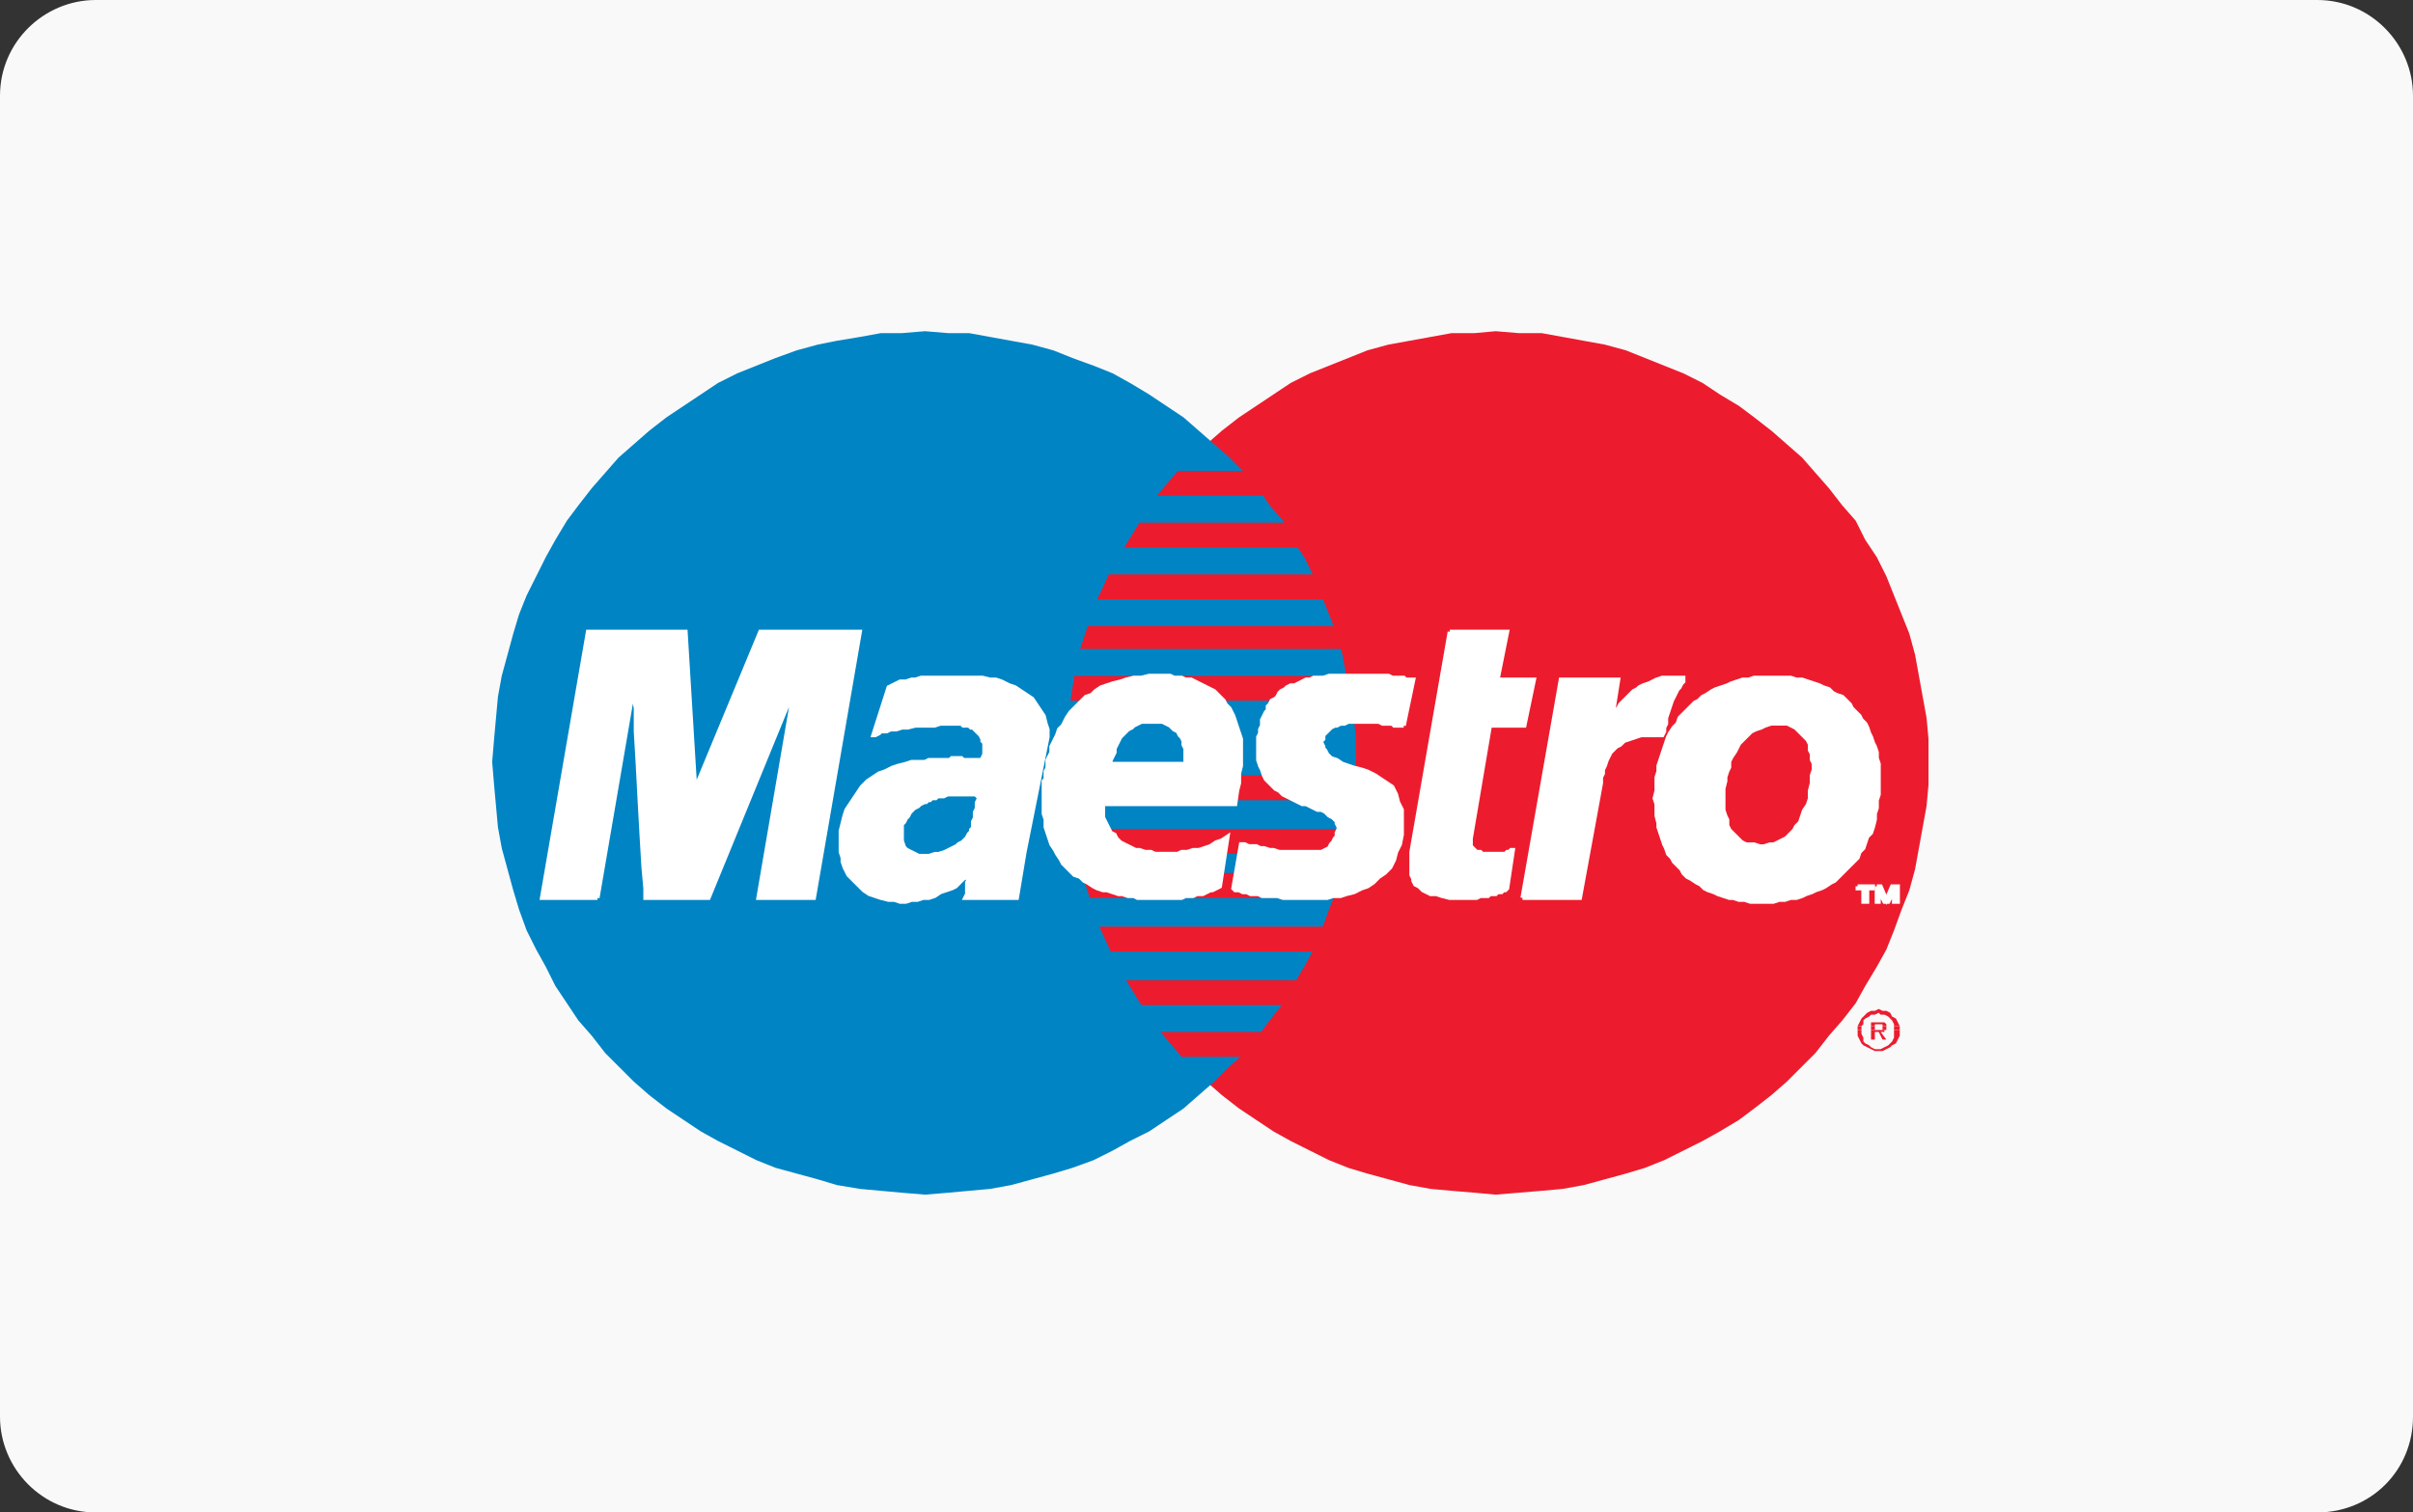 <?xml version="1.0" encoding="UTF-8"?> <!-- Generator: Adobe Illustrator 23.0.3, SVG Export Plug-In . SVG Version: 6.00 Build 0) --> <svg xmlns="http://www.w3.org/2000/svg" xmlns:xlink="http://www.w3.org/1999/xlink" version="1.1" id="Layer_1" x="0px" y="0px" viewBox="0 0 126 79" style="enable-background:new 0 0 126 79;" xml:space="preserve"><rect x="0" y="0" width="126" height="79" fill="#333333" stroke="none"/> <style type="text/css"> .st0{fill:#F9F9F9;} .st1{fill:#EC1C2E;} .st2{fill:#0084C4;} .st3{fill:#FFFFFF;} .st4{fill:none;stroke:#FFFFFF;stroke-width:0.215;} </style> <path class="st0" d="M121,79H5c-2.8,0-5-2.3-5-5V5c0-2.8,2.3-5,5-5h116c2.8,0,5,2.3,5,5v69C126,76.8,123.8,79,121,79z"></path> <g> <g> <polygon class="st1" points="78.1,62.4 79.3,62.3 80.5,62.2 81.6,62.1 82.7,61.9 83.8,61.6 84.9,61.3 85.9,61 86.9,60.6 87.9,60.1 88.9,59.6 89.8,59.1 90.8,58.5 91.6,57.9 92.5,57.2 93.3,56.5 94.1,55.7 94.8,55 95.5,54.1 96.2,53.3 96.9,52.4 97.4,51.5 98,50.5 98.5,49.6 98.9,48.6 99.3,47.5 99.7,46.5 100,45.4 100.2,44.3 100.4,43.2 100.6,42.1 100.7,41 100.7,39.8 100.7,38.6 100.6,37.5 100.4,36.4 100.2,35.3 100,34.2 99.7,33.1 99.3,32.1 98.9,31.1 98.5,30.1 98,29.1 97.4,28.2 96.9,27.2 96.2,26.4 95.5,25.5 94.8,24.7 94.1,23.9 93.3,23.2 92.5,22.5 91.6,21.8 90.8,21.2 89.8,20.6 88.9,20 87.9,19.5 86.9,19.1 85.9,18.7 84.9,18.3 83.8,18 82.7,17.8 81.6,17.6 80.5,17.4 79.3,17.4 78.1,17.3 77,17.4 75.8,17.4 74.7,17.6 73.6,17.8 72.5,18 71.4,18.3 70.4,18.7 69.4,19.1 68.4,19.5 67.4,20 66.5,20.6 65.6,21.2 64.7,21.8 63.8,22.5 63,23.2 62.2,23.9 61.5,24.7 60.8,25.5 60.1,26.4 59.5,27.2 58.9,28.2 58.4,29.1 57.9,30.1 57.4,31.1 57,32.1 56.6,33.1 56.4,34.2 56.1,35.3 55.9,36.4 55.8,37.5 55.7,38.6 55.6,39.8 55.7,41 55.8,42.1 55.9,43.2 56.1,44.3 56.4,45.4 56.6,46.5 57,47.5 57.4,48.6 57.9,49.6 58.4,50.5 58.9,51.5 59.5,52.4 60.1,53.3 60.8,54.1 61.5,55 62.2,55.7 63,56.5 63.8,57.2 64.7,57.9 65.6,58.5 66.5,59.1 67.4,59.6 68.4,60.1 69.4,60.6 70.4,61 71.4,61.3 72.5,61.6 73.6,61.9 74.7,62.1 75.8,62.2 77,62.3 "></polygon> <polygon class="st2" points="48.3,62.4 49.5,62.3 50.6,62.2 51.7,62.1 52.8,61.9 53.9,61.6 55,61.3 56,61 57.1,60.6 58.1,60.1 59,59.6 60,59.1 60.9,58.5 61.8,57.9 62.6,57.2 63.4,56.5 64.2,55.7 65,55 65.7,54.1 66.3,53.3 67,52.4 67.5,51.5 68.1,50.5 68.6,49.6 69,48.6 69.4,47.5 69.8,46.5 70.1,45.4 70.3,44.3 70.5,43.2 70.7,42.1 70.8,41 70.8,39.8 70.8,38.6 70.7,37.5 70.5,36.4 70.3,35.3 70.1,34.2 69.8,33.1 69.4,32.1 69,31.1 68.6,30.1 68.1,29.1 67.5,28.2 67,27.2 66.3,26.4 65.7,25.5 65,24.7 64.2,23.9 63.4,23.2 62.6,22.5 61.8,21.8 60.9,21.2 60,20.6 59,20 58.1,19.5 57.1,19.1 56,18.7 55,18.3 53.9,18 52.8,17.8 51.7,17.6 50.6,17.4 49.5,17.4 48.3,17.3 47.1,17.4 46,17.4 44.9,17.6 43.7,17.8 42.7,18 41.6,18.3 40.5,18.7 39.5,19.1 38.5,19.5 37.5,20 36.6,20.6 35.7,21.2 34.8,21.8 33.9,22.5 33.1,23.2 32.3,23.9 31.6,24.7 30.9,25.5 30.2,26.4 29.6,27.2 29,28.2 28.5,29.1 28,30.1 27.5,31.1 27.1,32.1 26.8,33.1 26.5,34.2 26.2,35.3 26,36.4 25.9,37.5 25.8,38.6 25.7,39.8 25.8,41 25.9,42.1 26,43.2 26.2,44.3 26.5,45.4 26.8,46.5 27.1,47.5 27.5,48.6 28,49.6 28.5,50.5 29,51.5 29.6,52.4 30.2,53.3 30.9,54.1 31.6,55 32.3,55.7 33.1,56.5 33.9,57.2 34.8,57.9 35.7,58.5 36.6,59.1 37.5,59.6 38.5,60.1 39.5,60.6 40.5,61 41.6,61.3 42.7,61.6 43.7,61.9 44.9,62.1 46,62.2 47.1,62.3 "></polygon> <polygon class="st1" points="60.4,25.9 71.9,25.9 71.9,24.6 61.5,24.6 "></polygon> <polygon class="st1" points="58.7,28.6 71.9,28.6 71.9,27.3 59.5,27.3 "></polygon> <polygon class="st1" points="57.3,31.3 71.9,31.3 71.9,30 57.9,30 "></polygon> <polygon class="st1" points="56.4,33.9 71.9,33.9 71.9,32.7 56.8,32.7 "></polygon> <polygon class="st1" points="55.9,36.6 71.9,36.6 71.9,35.3 56.1,35.3 "></polygon> <polygon class="st1" points="55.8,41.8 71.9,41.8 71.9,40.5 55.6,40.5 "></polygon> <polygon class="st1" points="56.1,44.6 71.9,44.6 71.9,43.3 55.9,43.3 "></polygon> <polygon class="st1" points="56.9,46.9 71.9,46.9 71.9,45.6 56.5,45.6 "></polygon> <polygon class="st1" points="58,49.7 71.9,49.7 71.9,48.4 57.4,48.4 "></polygon> <polygon class="st1" points="59.6,52.5 71.9,52.5 71.9,51.2 58.8,51.2 "></polygon> <polygon class="st1" points="61.7,55.2 71.7,55.2 71.7,53.9 60.6,53.9 "></polygon> <g> <g> <polygon class="st1" points="97,53.6 97.1,53.4 97.2,53.2 97.3,53.1 97.5,52.9 97.7,52.8 97.9,52.8 98.1,52.7 98.3,52.8 98.5,52.8 98.7,52.9 98.8,53.1 99,53.2 99.1,53.4 99.2,53.6 98.9,53.6 98.9,53.5 98.8,53.3 98.7,53.2 98.6,53.1 98.4,53 98.2,53 98.1,52.9 97.9,53 97.7,53 97.6,53.1 97.4,53.2 97.3,53.3 97.3,53.5 97.2,53.6 "></polygon> <polygon class="st1" points="97.7,53.6 97.7,53.4 98.1,53.4 98.2,53.4 98.3,53.4 98.4,53.4 98.4,53.4 98.5,53.5 98.5,53.5 98.5,53.6 98.5,53.6 98.3,53.6 98.3,53.6 98.3,53.6 98.3,53.6 98.3,53.5 98.3,53.5 98.2,53.5 98.2,53.5 98.2,53.5 98.1,53.5 97.9,53.5 97.9,53.6 "></polygon> <polygon class="st1" points="97,53.8 97,53.6 97,53.6 97.2,53.6 97.2,53.7 97.2,53.8 "></polygon> <polygon class="st1" points="97.7,53.8 97.7,53.6 97.9,53.6 97.9,53.8 98.1,53.8 98.1,53.8 98.2,53.8 98.2,53.8 98.3,53.8 98.3,53.7 98.3,53.7 98.3,53.7 98.3,53.6 98.5,53.6 98.5,53.6 98.5,53.7 98.5,53.7 98.5,53.8 98.5,53.8 "></polygon> <polygon class="st1" points="98.9,53.8 98.9,53.7 98.9,53.6 99.2,53.6 99.2,53.6 99.2,53.8 "></polygon> <polygon class="st1" points="97,53.8 97,53.8 97,54.1 97.1,54.3 97.2,54.5 97.3,54.6 97.5,54.7 97.7,54.8 97.9,54.9 98.1,54.9 98.3,54.9 98.5,54.8 98.7,54.7 98.8,54.6 99,54.5 99.1,54.3 99.2,54.1 99.2,53.8 99.2,53.8 98.9,53.8 98.9,53.8 98.9,54 98.9,54.2 98.8,54.4 98.7,54.5 98.6,54.6 98.4,54.7 98.2,54.8 98.1,54.8 97.9,54.8 97.7,54.7 97.6,54.6 97.4,54.5 97.3,54.4 97.3,54.2 97.2,54 97.2,53.8 97.2,53.8 "></polygon> <polygon class="st1" points="97.7,53.8 97.7,54.3 97.9,54.3 97.9,53.9 98.1,53.9 98.3,54.3 98.5,54.3 98.2,53.9 98.3,53.9 98.4,53.9 98.4,53.9 98.4,53.8 98.5,53.8 "></polygon> </g> </g> <polygon class="st3" points="73.3,37.9 73.1,37.9 73,37.9 72.8,37.9 72.7,37.8 72.6,37.8 72.4,37.8 72.3,37.8 72.2,37.8 72,37.7 71.8,37.7 71.7,37.7 71.5,37.7 71.2,37.7 71,37.7 70.7,37.7 70.4,37.7 70.2,37.8 70,37.8 69.8,37.9 69.7,37.9 69.5,38 69.4,38.1 69.3,38.2 69.2,38.3 69.1,38.4 69.1,38.6 69,38.7 69,38.8 69.1,39 69.1,39.1 69.2,39.2 69.3,39.4 69.5,39.6 69.8,39.7 70.1,39.9 70.4,40 70.7,40.1 71.1,40.2 71.4,40.3 71.8,40.5 72.1,40.7 72.4,40.9 72.7,41.1 72.9,41.5 73,41.9 73.2,42.3 73.2,42.9 73.2,43.6 73.1,44.1 72.9,44.5 72.8,44.9 72.6,45.3 72.3,45.6 72,45.8 71.7,46.1 71.4,46.3 71.1,46.4 70.7,46.6 70.3,46.7 70,46.8 69.6,46.8 69.3,46.9 68.9,46.9 68.6,46.9 68.1,46.9 67.7,46.9 67.3,46.9 67,46.9 66.7,46.8 66.4,46.8 66.1,46.8 65.9,46.8 65.7,46.7 65.5,46.7 65.3,46.7 65.1,46.6 64.9,46.6 64.7,46.5 64.5,46.5 64.4,46.4 64.8,44.1 64.9,44.1 65,44.1 65.2,44.2 65.4,44.2 65.6,44.2 65.8,44.3 66,44.3 66.3,44.4 66.5,44.4 66.8,44.5 67.1,44.5 67.4,44.5 67.7,44.5 68,44.5 68.3,44.5 68.7,44.5 69,44.5 69.2,44.4 69.4,44.3 69.5,44.1 69.6,44 69.7,43.8 69.8,43.7 69.8,43.5 69.9,43.3 69.9,43.2 69.8,43 69.8,42.9 69.7,42.8 69.6,42.7 69.4,42.6 69.3,42.5 69.2,42.4 69,42.3 68.8,42.3 68.6,42.2 68.4,42.1 68.2,42 68,42 67.8,41.9 67.6,41.8 67.4,41.7 67.2,41.6 67,41.5 66.8,41.3 66.6,41.2 66.4,41 66.3,40.9 66.1,40.7 66,40.5 65.9,40.2 65.8,40 65.7,39.7 65.7,39.4 65.7,39.1 65.7,38.7 65.7,38.5 65.8,38.3 65.8,38.1 65.9,37.9 65.9,37.7 65.9,37.6 66,37.4 66.1,37.2 66.2,37.1 66.2,36.9 66.3,36.8 66.4,36.6 66.6,36.5 66.7,36.4 66.8,36.2 66.9,36.1 67.1,36 67.2,35.9 67.4,35.8 67.6,35.8 67.8,35.7 68,35.6 68.2,35.5 68.4,35.5 68.6,35.4 68.9,35.4 69.1,35.4 69.4,35.3 69.7,35.3 70,35.3 70.3,35.3 70.6,35.3 71,35.3 71.4,35.3 71.7,35.3 72,35.3 72.2,35.3 72.5,35.3 72.7,35.4 72.9,35.4 73,35.4 73.2,35.4 73.3,35.4 73.4,35.5 73.5,35.5 73.6,35.5 73.7,35.5 73.8,35.5 "></polygon> <g> <g> <polyline class="st4" points="73.3,37.9 73.3,37.9 73.1,37.9 73,37.9 72.8,37.9 72.7,37.8 72.6,37.8 72.4,37.8 72.3,37.8 72.2,37.8 72,37.7 71.8,37.7 71.7,37.7 71.5,37.7 71.2,37.7 71,37.7 70.7,37.7 70.4,37.7 70.4,37.7 70.2,37.8 70,37.8 69.8,37.9 69.7,37.9 69.5,38 69.4,38.1 69.3,38.2 69.2,38.3 69.1,38.4 69.1,38.6 69,38.7 69,38.8 69.1,39 69.1,39.1 69.2,39.2 69.3,39.4 69.3,39.4 69.5,39.6 69.8,39.7 70.1,39.9 70.4,40 70.7,40.1 71.1,40.2 71.4,40.3 71.8,40.5 72.1,40.7 72.4,40.9 72.7,41.1 72.9,41.5 73,41.9 73.2,42.3 73.2,42.9 73.2,43.6 73.2,43.6 73.1,44.1 72.9,44.5 72.8,44.9 72.6,45.3 72.3,45.6 72,45.8 71.7,46.1 71.4,46.3 71.1,46.4 70.7,46.6 70.3,46.7 70,46.8 69.6,46.8 69.3,46.9 68.9,46.9 68.6,46.9 68.6,46.9 68.1,46.9 67.7,46.9 67.3,46.9 67,46.9 66.7,46.8 66.4,46.8 66.1,46.8 65.9,46.8 65.7,46.7 65.5,46.7 65.3,46.7 65.1,46.6 64.9,46.6 64.7,46.5 64.5,46.5 64.4,46.4 64.8,44.1 64.8,44.1 64.9,44.1 65,44.1 65.2,44.2 65.4,44.2 65.6,44.2 65.8,44.3 66,44.3 66.3,44.4 66.5,44.4 66.8,44.5 67.1,44.5 67.4,44.5 67.7,44.5 68,44.5 68.3,44.5 68.7,44.5 68.7,44.5 69,44.5 69.2,44.4 69.4,44.3 69.5,44.1 69.6,44 69.7,43.8 69.8,43.7 69.8,43.5 69.8,43.5 69.9,43.3 69.9,43.2 69.8,43 69.8,42.9 69.7,42.8 69.6,42.7 69.4,42.6 69.3,42.5 69.2,42.4 69,42.3 68.8,42.3 68.6,42.2 68.4,42.1 68.2,42 68,42 67.8,41.9 67.6,41.8 67.4,41.7 67.2,41.6 67,41.5 66.8,41.3 66.6,41.2 66.4,41 66.3,40.9 66.1,40.7 66,40.5 65.9,40.2 65.8,40 65.7,39.7 65.7,39.4 65.7,39.1 65.7,38.7 65.7,38.7 65.7,38.5 65.8,38.3 65.8,38.1 65.9,37.9 65.9,37.7 65.9,37.6 66,37.4 66.1,37.2 66.2,37.1 66.2,36.9 66.3,36.8 66.4,36.6 66.6,36.5 66.7,36.4 66.8,36.2 66.9,36.1 67.1,36 67.2,35.9 67.4,35.8 67.6,35.8 67.8,35.7 68,35.6 68.2,35.5 68.4,35.5 68.6,35.4 68.9,35.4 69.1,35.4 69.4,35.3 69.7,35.3 70,35.3 70.3,35.3 70.6,35.3 70.6,35.3 71,35.3 71.4,35.3 71.7,35.3 72,35.3 72.2,35.3 72.5,35.3 72.7,35.4 72.9,35.4 73,35.4 73.2,35.4 73.3,35.4 73.4,35.5 73.5,35.5 73.6,35.5 73.7,35.5 73.8,35.5 73.3,37.9 "></polyline> </g> </g> <polygon class="st3" points="75.7,33 78.7,33 78.2,35.5 80.1,35.5 79.6,37.9 77.8,37.9 76.8,43.8 76.8,43.9 76.8,44 76.8,44.1 76.8,44.2 76.9,44.3 76.9,44.3 77,44.4 77,44.4 77.1,44.5 77.2,44.5 77.3,44.5 77.4,44.6 77.6,44.6 77.7,44.6 77.8,44.6 77.9,44.6 78.2,44.6 78.4,44.6 78.6,44.6 78.7,44.5 78.8,44.5 78.9,44.4 79,44.4 79,44.4 78.7,46.4 78.6,46.5 78.6,46.5 78.5,46.5 78.4,46.6 78.3,46.6 78.2,46.6 78.1,46.7 78,46.7 77.9,46.7 77.8,46.7 77.7,46.8 77.6,46.8 77.4,46.8 77.3,46.8 77.1,46.9 76.9,46.9 76.1,46.9 75.7,46.9 75.3,46.8 75,46.7 74.7,46.7 74.5,46.6 74.3,46.5 74.1,46.3 73.9,46.2 73.8,46 73.8,45.9 73.7,45.7 73.7,45.5 73.7,45.3 73.7,45 73.7,44.8 73.7,44.5 "></polygon> <g> <g> <polyline class="st4" points="75.7,33 78.7,33 78.2,35.5 80.1,35.5 79.6,37.9 77.8,37.9 76.8,43.8 76.8,43.8 76.8,43.9 76.8,44 76.8,44.1 76.8,44.2 76.9,44.3 76.9,44.3 77,44.4 77,44.4 77.1,44.5 77.2,44.5 77.3,44.5 77.4,44.6 77.6,44.6 77.7,44.6 77.8,44.6 77.9,44.6 77.9,44.6 78.2,44.6 78.4,44.6 78.6,44.6 78.7,44.5 78.8,44.5 78.9,44.4 79,44.4 79,44.4 78.7,46.4 78.7,46.4 78.6,46.5 78.6,46.5 78.5,46.5 78.4,46.6 78.3,46.6 78.2,46.6 78.1,46.7 78,46.7 77.9,46.7 77.8,46.7 77.7,46.8 77.6,46.8 77.4,46.8 77.3,46.8 77.1,46.9 76.9,46.9 76.1,46.9 76.1,46.9 75.7,46.9 75.3,46.8 75,46.7 74.7,46.7 74.5,46.6 74.3,46.5 74.1,46.3 73.9,46.2 73.8,46 73.8,45.9 73.7,45.7 73.7,45.5 73.7,45.3 73.7,45 73.7,44.8 73.7,44.5 75.7,33 "></polyline> </g> </g> <polygon class="st3" points="57.6,41.9 57.6,42.1 57.6,42.3 57.6,42.5 57.6,42.7 57.7,42.9 57.8,43.1 57.9,43.3 58,43.5 58.2,43.6 58.3,43.8 58.5,44 58.7,44.1 58.9,44.2 59.1,44.3 59.3,44.4 59.5,44.4 59.8,44.5 60.1,44.5 60.3,44.6 60.6,44.6 60.9,44.6 61.2,44.6 61.5,44.6 61.7,44.5 62,44.5 62.3,44.4 62.6,44.4 62.9,44.3 63.2,44.2 63.5,44 63.8,43.9 64.1,43.7 63.7,46.3 63.5,46.4 63.3,46.5 63.2,46.5 63,46.6 62.8,46.7 62.7,46.7 62.5,46.7 62.3,46.8 62.1,46.8 61.9,46.8 61.7,46.9 61.5,46.9 61.2,46.9 60.9,46.9 60.6,46.9 60.2,46.9 60,46.9 59.7,46.9 59.4,46.9 59.2,46.8 58.9,46.8 58.6,46.7 58.4,46.7 58.1,46.6 57.8,46.5 57.6,46.5 57.3,46.4 57.1,46.3 56.8,46.1 56.6,46 56.4,45.8 56.1,45.7 55.9,45.5 55.7,45.3 55.5,45.1 55.4,44.9 55.2,44.6 55.1,44.4 54.9,44.1 54.8,43.8 54.7,43.5 54.6,43.2 54.6,42.8 54.5,42.5 54.5,42.1 54.5,41.7 54.5,41.3 54.5,40.8 54.6,40.7 54.6,40.5 54.6,40.3 54.7,40.1 54.7,39.9 54.7,39.7 54.8,39.5 54.9,39.3 54.9,39 55,38.8 55.1,38.6 55.2,38.4 55.3,38.1 55.5,37.9 55.6,37.7 55.7,37.5 55.9,37.2 56.1,37 56.3,36.8 56.5,36.6 56.7,36.4 57,36.3 57.2,36.1 57.5,35.9 57.8,35.8 58.1,35.7 58.5,35.6 58.8,35.5 59.2,35.4 59.6,35.4 60,35.3 60.4,35.3 60.7,35.3 60.9,35.3 61.1,35.3 61.3,35.4 61.5,35.4 61.7,35.4 61.9,35.5 62.2,35.5 62.4,35.6 62.6,35.7 62.8,35.8 63,35.9 63.2,36 63.4,36.1 63.6,36.3 63.7,36.4 63.9,36.6 64,36.8 64.2,37 64.3,37.2 64.4,37.4 64.5,37.7 64.6,38 64.7,38.3 64.8,38.6 64.8,38.9 64.8,39.2 64.8,39.6 64.8,40 64.7,40.4 64.7,40.9 64.6,41.3 64.5,42 56.8,42 57.2,39.9 61.9,39.9 61.9,39.6 61.9,39.4 61.9,39.1 61.8,38.9 61.8,38.7 61.7,38.5 61.6,38.4 61.5,38.2 61.3,38.1 61.2,38 61.1,37.9 60.9,37.8 60.7,37.7 60.6,37.7 60.4,37.7 60.2,37.7 60,37.7 59.8,37.7 59.6,37.7 59.4,37.8 59.2,37.9 59.1,38 58.9,38.1 58.8,38.2 58.6,38.4 58.5,38.5 58.4,38.7 58.3,38.9 58.2,39.1 58.2,39.3 58.1,39.5 58,39.7 "></polygon> <g> <g> <polyline class="st4" points="57.6,41.9 57.6,41.9 57.6,42.1 57.6,42.3 57.6,42.5 57.6,42.7 57.7,42.9 57.8,43.1 57.9,43.3 58,43.5 58.2,43.6 58.3,43.8 58.5,44 58.7,44.1 58.9,44.2 59.1,44.3 59.3,44.4 59.5,44.4 59.5,44.4 59.8,44.5 60.1,44.5 60.3,44.6 60.6,44.6 60.9,44.6 61.2,44.6 61.5,44.6 61.7,44.5 62,44.5 62.3,44.4 62.6,44.4 62.9,44.3 63.2,44.2 63.5,44 63.8,43.9 64.1,43.7 63.7,46.3 63.7,46.3 63.5,46.4 63.3,46.5 63.2,46.5 63,46.6 62.8,46.7 62.7,46.7 62.5,46.7 62.3,46.8 62.1,46.8 61.9,46.8 61.7,46.9 61.5,46.9 61.2,46.9 60.9,46.9 60.6,46.9 60.2,46.9 60.2,46.9 60,46.9 59.7,46.9 59.4,46.9 59.2,46.8 58.9,46.8 58.6,46.7 58.4,46.7 58.1,46.6 57.8,46.5 57.6,46.5 57.3,46.4 57.1,46.3 56.8,46.1 56.6,46 56.4,45.8 56.1,45.7 55.9,45.5 55.7,45.3 55.5,45.1 55.4,44.9 55.2,44.6 55.1,44.4 54.9,44.1 54.8,43.8 54.7,43.5 54.6,43.2 54.6,42.8 54.5,42.5 54.5,42.1 54.5,41.7 54.5,41.3 54.5,40.8 54.5,40.8 54.6,40.7 54.6,40.5 54.6,40.3 54.7,40.1 54.7,39.9 54.7,39.7 54.8,39.5 54.9,39.3 54.9,39 55,38.8 55.1,38.6 55.2,38.4 55.3,38.1 55.5,37.9 55.6,37.7 55.7,37.5 55.9,37.2 56.1,37 56.3,36.8 56.5,36.6 56.7,36.4 57,36.3 57.2,36.1 57.5,35.9 57.8,35.8 58.1,35.7 58.5,35.6 58.8,35.5 59.2,35.4 59.6,35.4 60,35.3 60.4,35.3 60.4,35.3 60.7,35.3 60.9,35.3 61.1,35.3 61.3,35.4 61.5,35.4 61.7,35.4 61.9,35.5 62.2,35.5 62.4,35.6 62.6,35.7 62.8,35.8 63,35.9 63.2,36 63.4,36.1 63.6,36.3 63.7,36.4 63.9,36.6 64,36.8 64.2,37 64.3,37.2 64.4,37.4 64.5,37.7 64.6,38 64.7,38.3 64.8,38.6 64.8,38.9 64.8,39.2 64.8,39.6 64.8,40 64.7,40.4 64.7,40.9 64.6,41.3 64.5,42 56.8,42 57.2,39.9 61.9,39.9 61.9,39.9 61.9,39.6 61.9,39.4 61.9,39.1 61.8,38.9 61.8,38.7 61.7,38.5 61.6,38.4 61.5,38.2 61.3,38.1 61.2,38 61.1,37.9 60.9,37.8 60.7,37.7 60.6,37.7 60.4,37.7 60.2,37.7 60.2,37.7 60,37.7 59.8,37.7 59.6,37.7 59.4,37.8 59.2,37.9 59.1,38 58.9,38.1 58.8,38.2 58.6,38.4 58.5,38.5 58.4,38.7 58.3,38.9 58.2,39.1 58.2,39.3 58.1,39.5 58,39.7 57.6,41.9 "></polyline> </g> </g> <polygon class="st3" points="53.5,44.5 53.1,46.9 50.4,46.9 50.5,46.7 50.5,46.4 50.5,46.2 50.5,46.1 50.6,45.9 50.6,45.8 50.6,45.7 50.7,45.6 50.5,45.8 50.3,45.9 50.1,46.1 49.9,46.3 49.7,46.4 49.4,46.5 49.1,46.6 48.8,46.8 48.5,46.9 48.2,46.9 47.9,47 47.6,47 47.3,47.1 47,47.1 46.7,47 46.4,47 46,46.9 45.7,46.8 45.4,46.7 45.1,46.5 44.9,46.3 44.7,46.1 44.5,45.9 44.3,45.7 44.2,45.5 44.1,45.3 44,45 44,44.8 43.9,44.5 43.9,44.3 43.9,44.1 43.9,43.8 43.9,43.4 44,43 44.1,42.6 44.2,42.3 44.4,42 44.6,41.7 44.8,41.4 45,41.1 45.3,40.8 45.6,40.6 45.9,40.4 46.2,40.3 46.6,40.1 46.9,40 47.3,39.9 47.6,39.8 47.7,39.8 47.7,39.8 47.8,39.8 47.9,39.8 48,39.8 48.2,39.8 48.3,39.8 48.5,39.7 48.7,39.7 48.9,39.7 49.1,39.7 49.2,39.7 49.4,39.7 49.6,39.7 49.7,39.6 49.8,39.6 49.9,39.6 50.1,39.6 50.2,39.6 50.3,39.7 50.5,39.7 50.6,39.7 50.7,39.7 50.8,39.7 50.9,39.7 51,39.7 51.1,39.7 51.2,39.7 51.2,39.7 51.3,39.7 51.3,39.7 51.3,39.7 51.3,39.6 51.4,39.4 51.4,39.2 51.4,39 51.4,38.9 51.4,38.8 51.3,38.7 51.3,38.6 51.2,38.4 51.2,38.4 51.1,38.3 51,38.2 50.9,38.1 50.8,38 50.7,38 50.6,37.9 50.5,37.9 50.3,37.9 50.2,37.8 50.1,37.8 49.8,37.8 49.5,37.8 49.1,37.8 48.8,37.9 48.4,37.9 48.1,37.9 47.8,37.9 47.4,38 47.1,38 46.8,38.1 46.5,38.1 46.3,38.2 46,38.2 45.9,38.3 45.7,38.4 45.6,38.4 46.4,35.9 46.6,35.8 46.8,35.7 47,35.6 47.3,35.6 47.6,35.5 47.8,35.5 48.1,35.4 48.4,35.4 48.7,35.4 49,35.4 49.3,35.4 49.6,35.4 50,35.4 50.3,35.4 50.7,35.4 51,35.4 51.3,35.4 51.7,35.5 52,35.5 52.3,35.6 52.7,35.8 53,35.9 53.3,36.1 53.6,36.3 53.9,36.5 54.1,36.8 54.3,37.1 54.5,37.4 54.6,37.8 54.7,38.1 54.7,38.5 54.6,39 "></polygon> <g> <g> <polyline class="st4" points="53.5,44.5 53.1,46.9 50.4,46.9 50.4,46.9 50.5,46.7 50.5,46.4 50.5,46.2 50.5,46.1 50.6,45.9 50.6,45.8 50.6,45.7 50.7,45.6 50.7,45.6 50.5,45.8 50.3,45.9 50.1,46.1 49.9,46.3 49.7,46.4 49.4,46.5 49.1,46.6 48.8,46.8 48.5,46.9 48.2,46.9 47.9,47 47.6,47 47.3,47.1 47,47.1 46.7,47 46.4,47 46.4,47 46,46.9 45.7,46.8 45.4,46.7 45.1,46.5 44.9,46.3 44.7,46.1 44.5,45.9 44.3,45.7 44.2,45.5 44.1,45.3 44,45 44,44.8 43.9,44.5 43.9,44.3 43.9,44.1 43.9,43.8 43.9,43.8 43.9,43.4 44,43 44.1,42.6 44.2,42.3 44.4,42 44.6,41.7 44.8,41.4 45,41.1 45.3,40.8 45.6,40.6 45.9,40.4 46.2,40.3 46.6,40.1 46.9,40 47.3,39.9 47.6,39.8 47.6,39.8 47.7,39.8 47.7,39.8 47.8,39.8 47.9,39.8 48,39.8 48.2,39.8 48.3,39.8 48.5,39.7 48.7,39.7 48.9,39.7 49.1,39.7 49.2,39.7 49.4,39.7 49.6,39.7 49.7,39.6 49.8,39.6 49.8,39.6 49.9,39.6 50.1,39.6 50.2,39.6 50.3,39.7 50.5,39.7 50.6,39.7 50.7,39.7 50.8,39.7 50.9,39.7 51,39.7 51.1,39.7 51.2,39.7 51.2,39.7 51.3,39.7 51.3,39.7 51.3,39.7 51.3,39.7 51.3,39.6 51.4,39.4 51.4,39.2 51.4,39 51.4,39 51.4,38.9 51.4,38.8 51.3,38.7 51.3,38.6 51.2,38.4 51.2,38.4 51.1,38.3 51,38.2 50.9,38.1 50.8,38 50.7,38 50.6,37.9 50.5,37.9 50.3,37.9 50.2,37.8 50.1,37.8 50.1,37.8 49.8,37.8 49.5,37.8 49.1,37.8 48.8,37.9 48.4,37.9 48.1,37.9 47.8,37.9 47.4,38 47.1,38 46.8,38.1 46.5,38.1 46.3,38.2 46,38.2 45.9,38.3 45.7,38.4 45.6,38.4 46.4,35.9 46.4,35.9 46.6,35.8 46.8,35.7 47,35.6 47.3,35.6 47.6,35.5 47.8,35.5 48.1,35.4 48.4,35.4 48.7,35.4 49,35.4 49.3,35.4 49.6,35.4 50,35.4 50.3,35.4 50.7,35.4 51,35.4 51,35.4 51.3,35.4 51.7,35.5 52,35.5 52.3,35.6 52.7,35.8 53,35.9 53.3,36.1 53.6,36.3 53.9,36.5 54.1,36.8 54.3,37.1 54.5,37.4 54.6,37.8 54.7,38.1 54.7,38.5 54.6,39 53.5,44.5 "></polyline> </g> </g> <polygon class="st2" points="51,41.7 51,41.7 50.9,41.6 50.8,41.6 50.7,41.6 50.6,41.6 50.5,41.6 50.3,41.6 50.2,41.6 50,41.6 49.8,41.6 49.6,41.6 49.5,41.6 49.3,41.7 49.2,41.7 49,41.7 48.9,41.8 48.8,41.8 48.7,41.8 48.6,41.9 48.5,41.9 48.4,42 48.3,42 48.1,42.1 48,42.2 47.8,42.3 47.7,42.4 47.6,42.5 47.5,42.7 47.4,42.8 47.3,43 47.2,43.1 47.2,43.3 47.2,43.7 47.2,43.9 47.3,44.2 47.4,44.3 47.6,44.4 47.8,44.5 48,44.6 48.1,44.6 48.5,44.6 48.8,44.5 49,44.5 49.3,44.4 49.5,44.3 49.7,44.2 49.9,44.1 50,44 50.2,43.9 50.3,43.8 50.4,43.7 50.5,43.5 50.6,43.4 50.6,43.3 50.7,43.2 50.7,43.1 50.7,42.9 50.8,42.7 50.8,42.6 50.8,42.4 50.9,42.2 50.9,42 50.9,41.9 "></polygon> <polygon class="st3" points="31.2,46.9 28.3,46.9 30.7,33 35.8,33 36.3,41.2 39.7,33 44.9,33 42.5,46.9 39.6,46.9 41.4,36.4 41.3,36.4 37,46.9 33.7,46.9 33.7,46.4 33.6,45.3 33.5,43.6 33.4,41.8 33.3,39.9 33.2,38.2 33.2,37 33.1,36.4 33.1,36.4 33.1,36.4 33.1,36.4 33,36.4 33,36.4 33,36.4 33,36.4 33,36.4 "></polygon> <g> <g> <polyline class="st4" points="31.2,46.9 28.3,46.9 30.7,33 35.8,33 36.3,41.2 39.7,33 44.9,33 42.5,46.9 39.6,46.9 41.4,36.4 41.3,36.4 37,46.9 33.7,46.9 33.7,46.9 33.7,46.4 33.6,45.3 33.5,43.6 33.4,41.8 33.3,39.9 33.2,38.2 33.2,37 33.1,36.4 33.1,36.4 33.1,36.4 33.1,36.4 33.1,36.4 33,36.4 33,36.4 33,36.4 33,36.4 33,36.4 31.2,46.9 "></polyline> </g> </g> <polygon class="st3" points="79.5,46.9 82.5,46.9 82.5,46.9 83.6,40.9 83.6,40.6 83.7,40.4 83.7,40.2 83.8,40 83.9,39.7 84,39.5 84.1,39.3 84.2,39.2 84.4,39 84.6,38.9 84.8,38.7 85.1,38.6 85.4,38.5 85.7,38.4 86.1,38.4 86.5,38.4 86.5,38.4 86.6,38.4 86.6,38.4 86.7,38.4 86.7,38.4 86.8,38.4 86.8,38.4 86.8,38.4 86.8,38.4 86.9,38.2 86.9,38 87,37.8 87,37.5 87.1,37.2 87.2,36.9 87.3,36.6 87.4,36.4 87.5,36.2 87.6,36 87.7,35.9 87.8,35.7 87.9,35.6 87.9,35.5 87.9,35.5 87.9,35.5 87.9,35.4 87.8,35.4 87.8,35.4 87.7,35.4 87.6,35.4 87.5,35.4 87.4,35.4 87.1,35.4 86.8,35.4 86.5,35.5 86.3,35.6 86.1,35.7 85.8,35.8 85.6,35.9 85.5,36 85.3,36.1 85.1,36.3 84.9,36.5 84.8,36.6 84.6,36.8 84.5,37 84.3,37.2 84.2,37.4 84.5,35.5 81.5,35.5 79.5,46.9 "></polygon> <g> <g> <polyline class="st4" points="79.5,46.9 82.5,46.9 82.5,46.9 83.6,40.9 83.6,40.9 83.6,40.6 83.7,40.4 83.7,40.2 83.8,40 83.9,39.7 84,39.5 84.1,39.3 84.2,39.2 84.4,39 84.6,38.9 84.8,38.7 85.1,38.6 85.4,38.5 85.7,38.4 86.1,38.4 86.5,38.4 86.5,38.4 86.5,38.4 86.6,38.4 86.6,38.4 86.7,38.4 86.7,38.4 86.8,38.4 86.8,38.4 86.8,38.4 86.8,38.4 86.8,38.4 86.9,38.2 86.9,38 87,37.8 87,37.5 87.1,37.2 87.2,36.9 87.3,36.6 87.3,36.6 87.4,36.4 87.5,36.2 87.6,36 87.7,35.9 87.8,35.7 87.9,35.6 87.9,35.5 87.9,35.5 87.9,35.5 87.9,35.5 87.9,35.4 87.8,35.4 87.8,35.4 87.7,35.4 87.6,35.4 87.5,35.4 87.4,35.4 87.4,35.4 87.1,35.4 86.8,35.4 86.5,35.5 86.3,35.6 86.1,35.7 85.8,35.8 85.6,35.9 85.5,36 85.3,36.1 85.1,36.3 84.9,36.5 84.8,36.6 84.6,36.8 84.5,37 84.3,37.2 84.2,37.4 84.5,35.5 81.5,35.5 79.5,46.9 79.5,46.9 "></polyline> </g> </g> <polygon class="st3" points="92.5,35.4 92.9,35.4 93.2,35.4 93.5,35.4 93.8,35.5 94.1,35.5 94.4,35.6 94.7,35.7 95,35.8 95.2,35.9 95.5,36 95.7,36.2 95.9,36.3 96.2,36.4 96.4,36.6 96.6,36.8 96.7,37 96.9,37.2 97.1,37.4 97.2,37.6 97.4,37.8 97.5,38 97.6,38.3 97.7,38.5 97.8,38.8 97.9,39 98,39.3 98,39.6 98.1,39.9 98.1,40.2 98.1,40.5 98.1,40.8 98.1,41.1 98.1,41.5 98,41.8 98,42.2 97.9,42.5 97.9,42.8 97.8,43.2 97.7,43.5 97.5,43.7 97.4,44 97.3,44.3 97.1,44.5 97,44.8 96.8,45 96.6,45.2 96.4,45.4 96.2,45.6 96,45.8 95.8,46 95.6,46.1 95.3,46.3 95.1,46.4 94.8,46.5 94.6,46.6 94.3,46.7 94.1,46.8 93.8,46.9 93.5,46.9 93.2,47 92.9,47 92.6,47.1 92.3,47.1 92,47.1 91.7,47.1 91.4,47.1 91.1,47 90.8,47 90.5,46.9 90.3,46.9 90,46.8 89.7,46.7 89.5,46.6 89.2,46.5 89,46.4 88.8,46.2 88.6,46.1 88.3,45.9 88.1,45.8 87.9,45.6 87.8,45.4 87.6,45.2 87.4,45 87.3,44.8 87.1,44.6 87,44.3 86.9,44.1 86.8,43.8 86.7,43.5 86.6,43.2 86.6,43 86.5,42.6 86.5,42.3 86.5,42 86.4,41.7 86.5,41.3 86.5,41 86.5,40.6 86.6,40.3 86.6,40 86.7,39.7 86.8,39.4 86.9,39.1 87,38.8 87.1,38.5 87.2,38.3 87.4,38 87.6,37.8 87.7,37.5 87.9,37.3 88.1,37.1 88.3,36.9 88.5,36.7 88.7,36.6 88.9,36.4 89.1,36.3 89.4,36.1 89.6,36 89.9,35.9 90.2,35.8 90.4,35.7 90.7,35.6 91,35.5 91.3,35.5 91.6,35.4 91.9,35.4 92.2,35.4 "></polygon> <g> <g> <polyline class="st4" points="92.5,35.4 92.5,35.4 92.9,35.4 93.2,35.4 93.5,35.4 93.8,35.5 94.1,35.5 94.4,35.6 94.7,35.7 95,35.8 95.2,35.9 95.5,36 95.7,36.2 95.9,36.3 96.2,36.4 96.4,36.6 96.6,36.8 96.7,37 96.9,37.2 97.1,37.4 97.2,37.6 97.4,37.8 97.5,38 97.6,38.3 97.7,38.5 97.8,38.8 97.9,39 98,39.3 98,39.6 98.1,39.9 98.1,40.2 98.1,40.5 98.1,40.8 98.1,41.1 98.1,41.1 98.1,41.5 98,41.8 98,42.2 97.9,42.5 97.9,42.8 97.8,43.2 97.7,43.5 97.5,43.7 97.4,44 97.3,44.3 97.1,44.5 97,44.8 96.8,45 96.6,45.2 96.4,45.4 96.2,45.6 96,45.8 95.8,46 95.6,46.1 95.3,46.3 95.1,46.4 94.8,46.5 94.6,46.6 94.3,46.7 94.1,46.8 93.8,46.9 93.5,46.9 93.2,47 92.9,47 92.6,47.1 92.3,47.1 92,47.1 92,47.1 91.7,47.1 91.4,47.1 91.1,47 90.8,47 90.5,46.9 90.3,46.9 90,46.8 89.7,46.7 89.5,46.6 89.2,46.5 89,46.4 88.8,46.2 88.6,46.1 88.3,45.9 88.1,45.8 87.9,45.6 87.8,45.4 87.6,45.2 87.4,45 87.3,44.8 87.1,44.6 87,44.3 86.9,44.1 86.8,43.8 86.7,43.5 86.6,43.2 86.6,43 86.5,42.6 86.5,42.3 86.5,42 86.4,41.7 86.5,41.3 86.5,41.3 86.5,41 86.5,40.6 86.6,40.3 86.6,40 86.7,39.7 86.8,39.4 86.9,39.1 87,38.8 87.1,38.5 87.2,38.3 87.4,38 87.6,37.8 87.7,37.5 87.9,37.3 88.1,37.1 88.3,36.9 88.5,36.7 88.7,36.6 88.9,36.4 89.1,36.3 89.4,36.1 89.6,36 89.9,35.9 90.2,35.8 90.4,35.7 90.7,35.6 91,35.5 91.3,35.5 91.6,35.4 91.9,35.4 92.2,35.4 92.5,35.4 "></polyline> </g> </g> <polygon class="st3" points="97,46.3 97.8,46.3 97.8,46.4 97.5,46.4 97.5,47.1 97.3,47.1 97.3,46.4 97,46.4 "></polygon> <g> <g> <polyline class="st4" points="97,46.3 97.8,46.3 97.8,46.4 97.5,46.4 97.5,47.1 97.3,47.1 97.3,46.4 97,46.4 97,46.3 "></polyline> </g> </g> <polygon class="st3" points="98,46.3 98.2,46.3 98.5,47 98.5,47 98.8,46.3 99.1,46.3 99.1,47.1 98.9,47.1 98.9,46.5 98.9,46.5 98.6,47.1 98.4,47.1 98.1,46.5 98.1,46.5 98.1,47.1 98,47.1 "></polygon> <g> <g> <polyline class="st4" points="98,46.3 98.2,46.3 98.5,47 98.5,47 98.8,46.3 99.1,46.3 99.1,47.1 98.9,47.1 98.9,46.5 98.9,46.5 98.6,47.1 98.4,47.1 98.1,46.5 98.1,46.5 98.1,47.1 98,47.1 98,46.3 "></polyline> </g> </g> <polygon class="st1" points="90.2,40.8 90.1,41.2 90.1,41.6 90.1,42 90.1,42.3 90.2,42.6 90.3,42.8 90.3,43.1 90.4,43.3 90.6,43.5 90.7,43.6 90.9,43.8 91,43.9 91.2,44 91.4,44 91.6,44 91.9,44.1 92.1,44.1 92.4,44 92.6,44 92.8,43.9 93,43.8 93.2,43.7 93.4,43.5 93.6,43.3 93.7,43.1 93.9,42.9 94,42.6 94.1,42.3 94.3,42 94.4,41.7 94.4,41.3 94.5,40.9 94.5,40.5 94.6,40.2 94.6,39.9 94.5,39.7 94.5,39.4 94.4,39.2 94.4,38.9 94.3,38.7 94.1,38.5 94,38.4 93.8,38.2 93.7,38.1 93.5,38 93.3,37.9 93.1,37.9 92.8,37.9 92.5,37.9 92.2,38 92,38.1 91.7,38.2 91.5,38.3 91.3,38.5 91.1,38.7 90.9,38.9 90.8,39.1 90.7,39.3 90.5,39.6 90.4,39.8 90.4,40.1 90.3,40.3 90.2,40.6 "></polygon> </g> </g> </svg> 